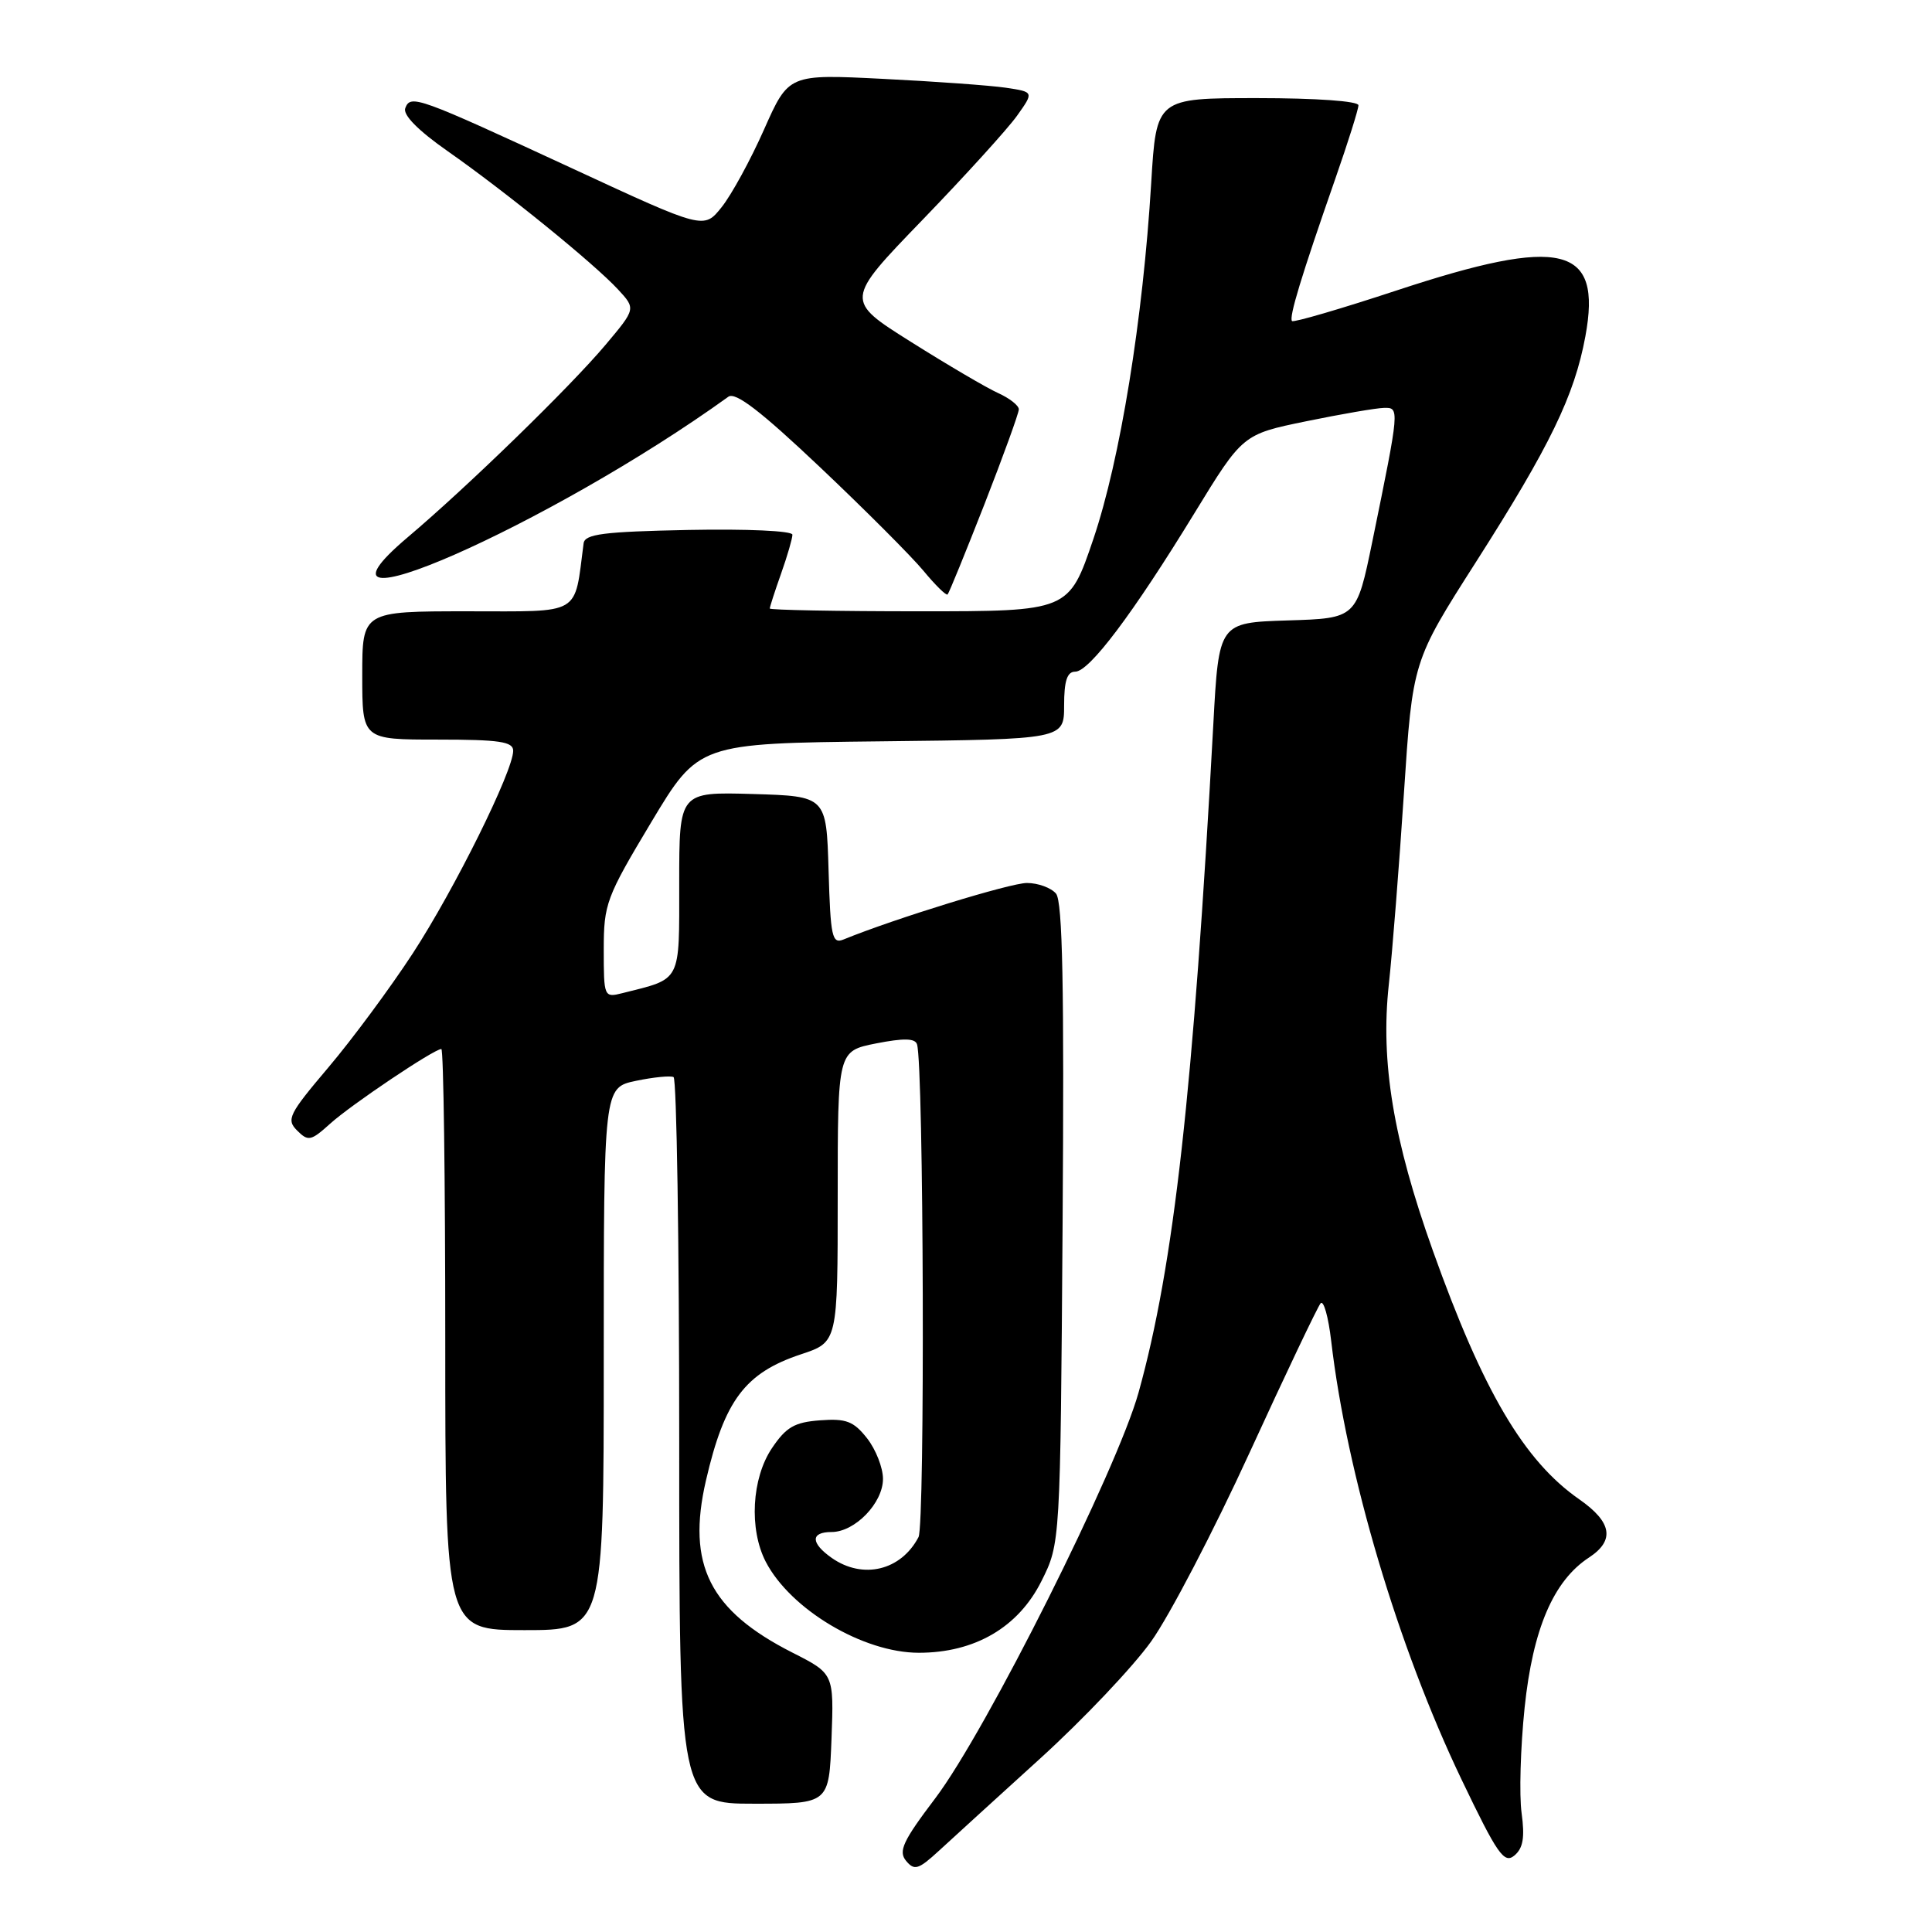 <?xml version="1.0" encoding="UTF-8" standalone="no"?>
<!DOCTYPE svg PUBLIC "-//W3C//DTD SVG 1.1//EN" "http://www.w3.org/Graphics/SVG/1.1/DTD/svg11.dtd" >
<svg xmlns="http://www.w3.org/2000/svg" xmlns:xlink="http://www.w3.org/1999/xlink" version="1.1" viewBox="0 0 256 256">
 <g >
 <path fill="currentColor"
d=" M 137.83 233.01 C 143.51 227.85 150.13 220.87 152.54 217.49 C 154.95 214.12 160.83 202.84 165.60 192.43 C 170.37 182.02 174.60 173.14 174.99 172.69 C 175.39 172.25 176.02 174.50 176.39 177.69 C 178.45 195.34 185.25 218.22 193.65 235.77 C 198.41 245.71 199.30 246.99 200.66 245.87 C 201.82 244.90 202.06 243.49 201.62 240.24 C 201.29 237.85 201.47 231.57 202.02 226.27 C 203.11 215.84 205.84 209.46 210.55 206.38 C 214.01 204.11 213.60 201.69 209.25 198.66 C 201.93 193.56 196.51 184.35 189.85 165.69 C 184.62 151.04 182.91 140.72 184.02 130.50 C 184.50 126.10 185.40 114.65 186.03 105.06 C 187.18 87.62 187.18 87.62 195.56 74.49 C 205.37 59.12 208.62 52.43 210.07 44.57 C 212.30 32.53 207.01 31.24 185.05 38.49 C 177.65 40.93 171.42 42.75 171.20 42.54 C 170.76 42.09 172.43 36.59 176.93 23.70 C 178.62 18.86 180.00 14.48 180.00 13.95 C 180.00 13.40 174.42 13.00 166.61 13.00 C 153.22 13.00 153.22 13.00 152.54 24.25 C 151.45 42.30 148.43 60.92 144.88 71.41 C 141.63 81.00 141.63 81.00 121.82 81.00 C 110.92 81.00 102.00 80.83 102.00 80.63 C 102.00 80.42 102.67 78.34 103.50 76.00 C 104.33 73.66 105.00 71.34 105.00 70.85 C 105.00 70.34 98.97 70.07 91.26 70.22 C 79.95 70.45 77.49 70.76 77.33 72.00 C 76.06 81.69 77.24 81.00 61.95 81.00 C 48.00 81.00 48.00 81.00 48.00 89.50 C 48.00 98.00 48.00 98.00 58.00 98.00 C 66.17 98.00 68.00 98.27 68.00 99.48 C 68.00 102.16 60.24 117.82 54.70 126.32 C 51.71 130.90 46.68 137.70 43.52 141.43 C 38.26 147.64 37.91 148.34 39.37 149.80 C 40.84 151.27 41.20 151.19 43.74 148.90 C 46.51 146.39 57.52 139.00 58.48 139.00 C 58.77 139.00 59.00 156.32 59.00 177.50 C 59.00 216.00 59.00 216.00 69.50 216.00 C 80.00 216.00 80.00 216.00 80.00 180.06 C 80.00 144.12 80.00 144.12 84.25 143.22 C 86.59 142.73 88.84 142.51 89.25 142.72 C 89.66 142.94 90.00 164.69 90.00 191.06 C 90.00 239.00 90.00 239.00 99.93 239.00 C 109.85 239.00 109.85 239.00 110.18 230.39 C 110.50 221.77 110.50 221.77 105.00 218.98 C 94.02 213.41 90.97 207.33 93.54 196.18 C 96.00 185.54 98.73 181.91 106.14 179.45 C 111.00 177.84 111.00 177.84 111.00 158.55 C 111.00 139.27 111.00 139.27 116.08 138.26 C 119.75 137.54 121.26 137.57 121.51 138.38 C 122.40 141.21 122.58 202.01 121.71 203.67 C 119.39 208.11 114.34 209.32 110.22 206.44 C 107.40 204.46 107.38 203.00 110.19 203.00 C 113.28 203.00 117.00 199.16 117.00 195.96 C 117.00 194.48 116.05 192.06 114.89 190.58 C 113.11 188.32 112.12 187.94 108.67 188.20 C 105.28 188.45 104.17 189.09 102.28 191.90 C 99.60 195.89 99.24 202.62 101.46 206.93 C 104.74 213.26 114.38 219.00 121.75 219.00 C 129.17 219.00 134.94 215.63 138.00 209.50 C 140.50 204.50 140.50 204.50 140.80 162.16 C 141.02 130.86 140.80 119.46 139.93 118.41 C 139.28 117.64 137.55 117.00 136.07 117.00 C 133.87 117.00 118.51 121.73 111.79 124.48 C 110.25 125.11 110.05 124.18 109.79 115.34 C 109.50 105.50 109.50 105.50 99.75 105.21 C 90.00 104.93 90.00 104.93 90.00 116.99 C 90.00 130.33 90.37 129.61 82.46 131.60 C 80.04 132.21 80.00 132.11 80.00 125.83 C 80.00 119.78 80.32 118.91 86.28 108.97 C 92.56 98.50 92.56 98.50 116.78 98.23 C 141.00 97.96 141.00 97.96 141.00 93.48 C 141.00 90.21 141.40 89.00 142.47 89.00 C 144.34 89.00 150.12 81.32 158.25 68.03 C 164.66 57.55 164.66 57.55 173.08 55.82 C 177.71 54.87 182.34 54.07 183.36 54.05 C 185.47 53.99 185.47 54.02 181.85 71.71 C 179.75 81.93 179.75 81.93 170.63 82.21 C 161.50 82.50 161.50 82.50 160.77 96.00 C 158.12 144.65 155.55 167.66 150.87 184.50 C 148.01 194.77 130.70 229.33 123.93 238.28 C 119.64 243.94 119.01 245.30 120.06 246.57 C 121.16 247.90 121.70 247.73 124.41 245.24 C 126.11 243.67 132.15 238.17 137.83 233.01 Z  M 130.45 66.80 C 132.95 60.39 135.00 54.74 135.00 54.24 C 135.00 53.73 133.76 52.76 132.25 52.08 C 130.74 51.40 125.55 48.35 120.72 45.31 C 111.94 39.79 111.94 39.79 122.23 29.14 C 127.88 23.29 133.52 17.08 134.76 15.34 C 137.01 12.18 137.01 12.18 133.25 11.62 C 131.19 11.32 123.88 10.79 117.00 10.45 C 104.50 9.82 104.50 9.82 101.24 17.16 C 99.45 21.20 96.92 25.83 95.62 27.45 C 93.27 30.40 93.27 30.40 75.88 22.34 C 55.24 12.79 54.41 12.49 53.70 14.33 C 53.36 15.22 55.39 17.28 59.33 20.04 C 66.95 25.37 78.69 34.90 81.88 38.34 C 84.26 40.91 84.26 40.91 80.23 45.70 C 75.56 51.25 61.99 64.46 54.00 71.21 C 37.61 85.09 72.84 69.63 96.51 52.57 C 97.45 51.89 100.82 54.49 108.65 61.90 C 114.62 67.55 120.79 73.73 122.37 75.64 C 123.94 77.54 125.38 78.95 125.56 78.77 C 125.75 78.59 127.94 73.20 130.45 66.80 Z "/>
</g>
</svg>